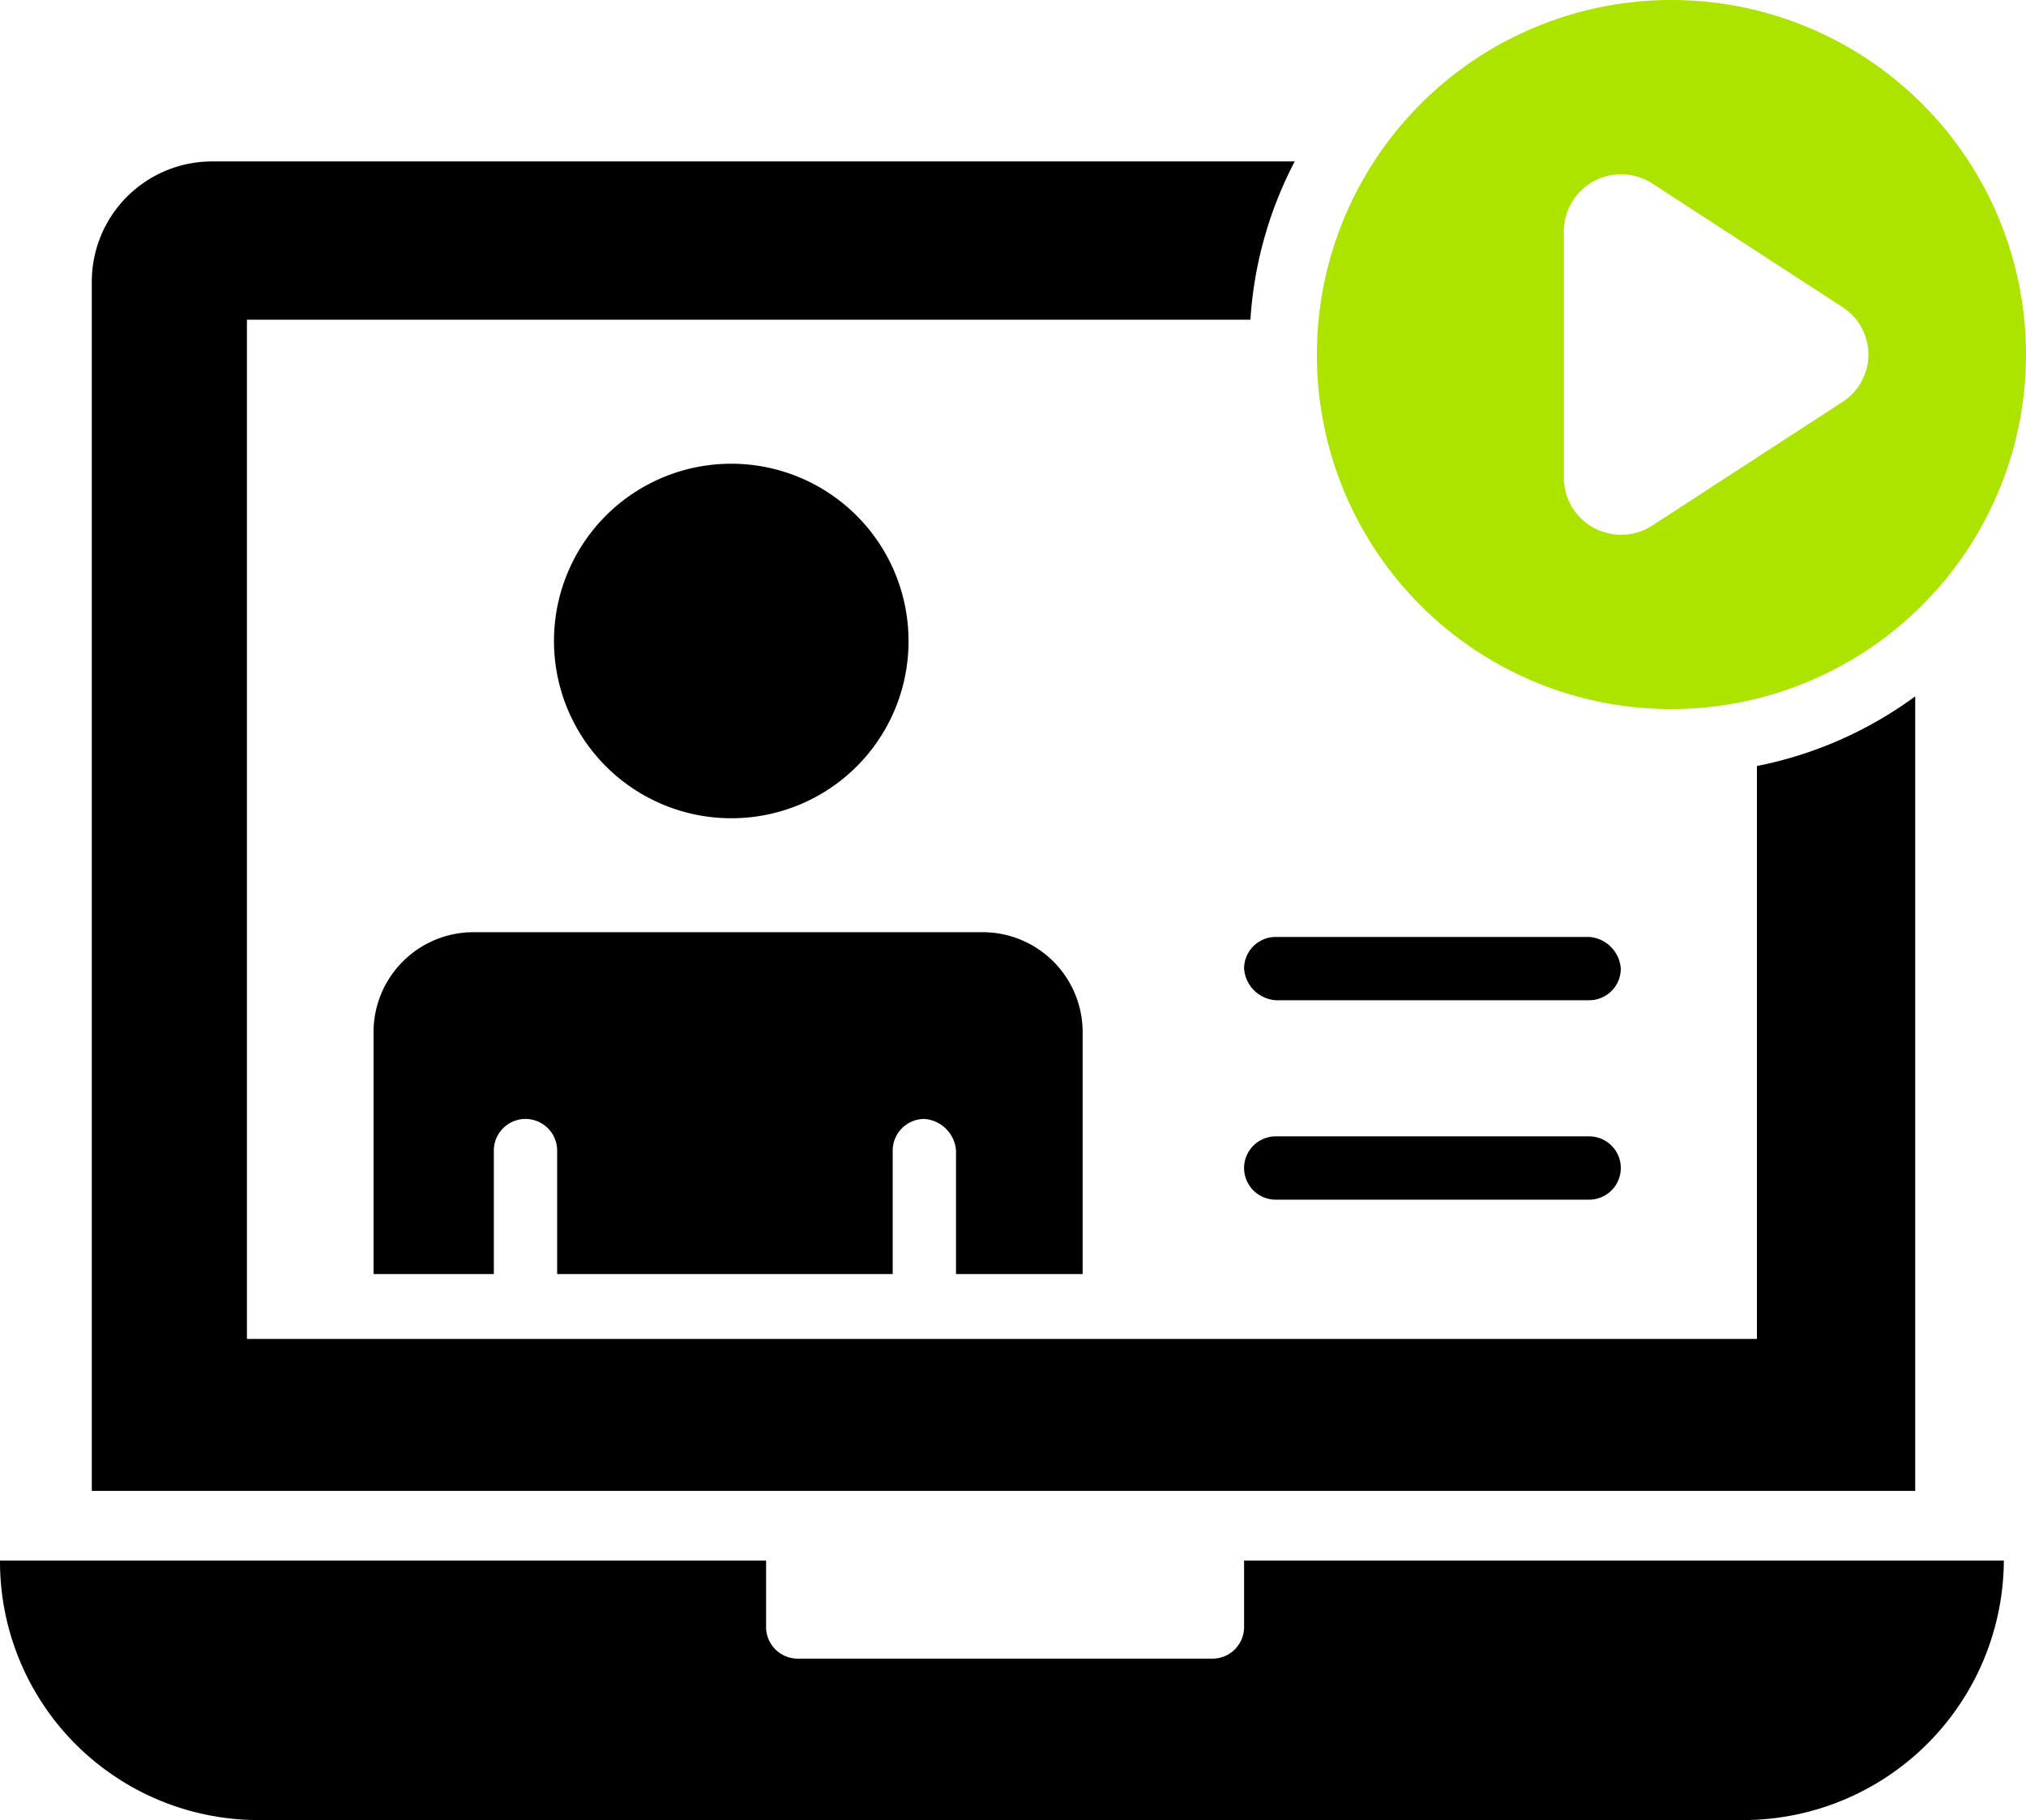 <svg id="Capa_1" data-name="Capa 1" xmlns="http://www.w3.org/2000/svg" viewBox="0 0 64 57.5"><defs><style>.cls-1{fill:#ace400;}</style></defs><title>modus</title><path d="M34.9,27a5.6,5.6,0,1,0-5.6,5.6A5.59,5.59,0,0,0,34.9,27" transform="translate(-6.2 -6.75)"/><path d="M40.4,47v-7.6a3.16,3.16,0,0,0-3.2-3.2h-16a3.16,3.16,0,0,0-3.2,3.2V47h3.8v-3.9a1,1,0,0,1,2,0V47H34.4v-3.9a1,1,0,0,1,1-1,1.08,1.08,0,0,1,1,1V47Z" transform="translate(-6.2 -6.75)"/><path d="M66.7,28.75a12.55,12.55,0,0,1-5,2.2v18.1H14V16.85H45.7a12.48,12.48,0,0,1,1.4-5H12.9a3.8,3.8,0,0,0-3.8,3.8v38.2H66.7Z" transform="translate(-6.2 -6.75)"/><path class="cls-1" d="M59,29.15A11.2,11.2,0,1,0,47.8,18,11.18,11.18,0,0,0,59,29.15m-3.4-15.1a1.81,1.81,0,0,1,2.8-1.5l6,3.9a1.78,1.78,0,0,1,0,3l-6,3.9a1.81,1.81,0,0,1-2.8-1.5Z" transform="translate(-6.2 -6.75)"/><path d="M45.5,58.15a1,1,0,0,1-1,1H31.4a1,1,0,0,1-1-1v-2.1H6.2a8.17,8.17,0,0,0,8.2,8.2H61.3a8.24,8.24,0,0,0,8.2-8.2h-24Z" transform="translate(-6.2 -6.75)"/><path d="M56.4,36.35H46.5a1,1,0,0,0-1,1,1.08,1.08,0,0,0,1,1h9.9a1,1,0,0,0,1-1,1.08,1.08,0,0,0-1-1" transform="translate(-6.2 -6.75)"/><path d="M56.4,42.65H46.5a1,1,0,0,0,0,2h9.9a1,1,0,0,0,0-2" transform="translate(-6.2 -6.75)"/></svg>